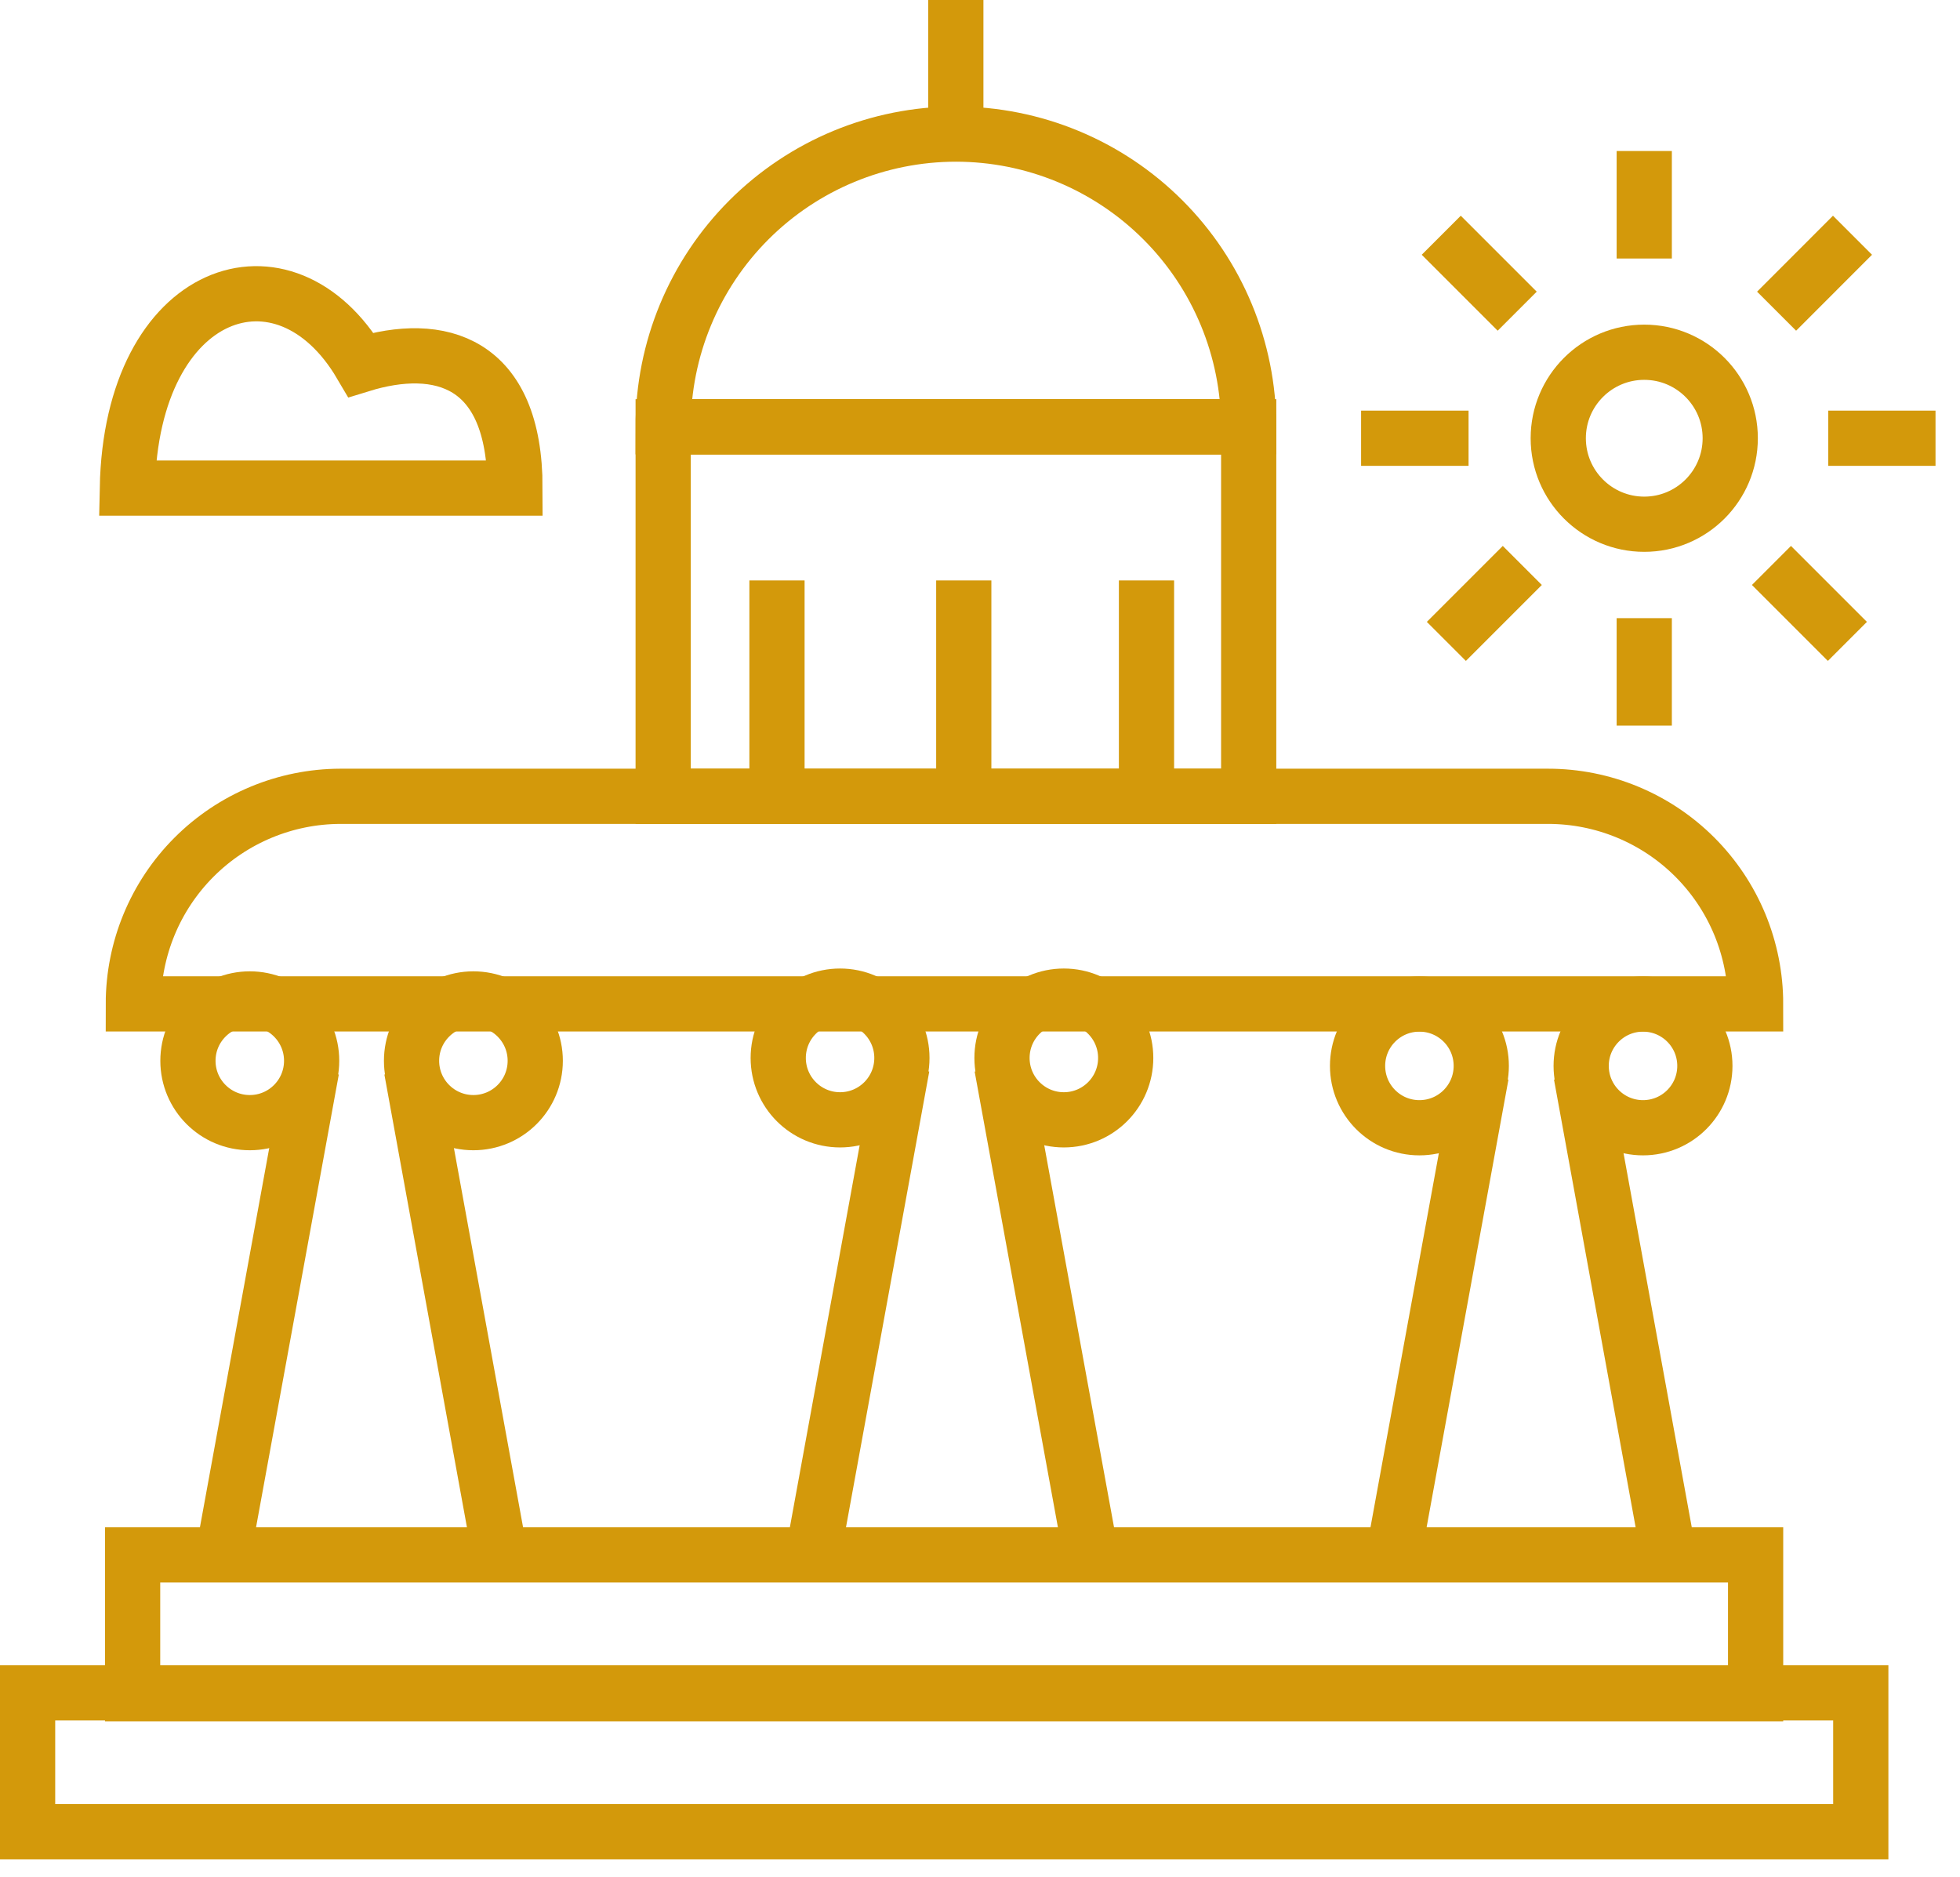 <svg width="71" height="68" viewBox="0 0 71 68" fill="none" xmlns="http://www.w3.org/2000/svg">
<path d="M59.562 18.989C61.282 18.989 62.677 17.594 62.677 15.874C62.677 14.154 61.282 12.759 59.562 12.759C57.842 12.759 56.447 14.154 56.447 15.874C56.447 17.594 57.842 18.989 59.562 18.989Z" stroke="#D3990B" stroke-width="2" stroke-miterlimit="10"/>
<path d="M9.049 40.665C10.286 40.665 11.289 39.662 11.289 38.424C11.289 37.187 10.286 36.184 9.049 36.184C7.811 36.184 6.808 37.187 6.808 38.424C6.808 39.662 7.811 40.665 9.049 40.665Z" stroke="#D3990B" stroke-width="2" stroke-miterlimit="10"/>
<path d="M17.148 40.665C18.386 40.665 19.389 39.662 19.389 38.424C19.389 37.187 18.386 36.184 17.148 36.184C15.911 36.184 14.908 37.187 14.908 38.424C14.908 39.662 15.911 40.665 17.148 40.665Z" stroke="#D3990B" stroke-width="2" stroke-miterlimit="10"/>
<path d="M8.11 56.137L11.289 38.743" stroke="#D3990B" stroke-width="2" stroke-miterlimit="10"/>
<path d="M18.08 56.137L14.908 38.743" stroke="#D3990B" stroke-width="2" stroke-miterlimit="10"/>
<path d="M30.431 40.563C31.668 40.563 32.671 39.56 32.671 38.322C32.671 37.085 31.668 36.082 30.431 36.082C29.194 36.082 28.191 37.085 28.191 38.322C28.191 39.56 29.194 40.563 30.431 40.563Z" stroke="#D3990B" stroke-width="2" stroke-miterlimit="10"/>
<path d="M38.537 40.563C39.775 40.563 40.778 39.56 40.778 38.322C40.778 37.085 39.775 36.082 38.537 36.082C37.3 36.082 36.297 37.085 36.297 38.322C36.297 39.56 37.3 40.563 38.537 40.563Z" stroke="#D3990B" stroke-width="2" stroke-miterlimit="10"/>
<path d="M29.499 56.035L32.678 38.635" stroke="#D3990B" stroke-width="2" stroke-miterlimit="10"/>
<path d="M39.469 56.035L36.29 38.635" stroke="#D3990B" stroke-width="2" stroke-miterlimit="10"/>
<path d="M51.418 40.85C52.655 40.85 53.658 39.847 53.658 38.609C53.658 37.372 52.655 36.369 51.418 36.369C50.18 36.369 49.177 37.372 49.177 38.609C49.177 39.847 50.18 40.85 51.418 40.85Z" stroke="#D3990B" stroke-width="2" stroke-miterlimit="10"/>
<path d="M59.517 40.85C60.755 40.85 61.758 39.847 61.758 38.609C61.758 37.372 60.755 36.369 59.517 36.369C58.28 36.369 57.277 37.372 57.277 38.609C57.277 39.847 58.28 40.85 59.517 40.85Z" stroke="#D3990B" stroke-width="2" stroke-miterlimit="10"/>
<path d="M50.479 56.322L53.658 38.929" stroke="#D3990B" stroke-width="2" stroke-miterlimit="10"/>
<path d="M60.449 56.322L57.277 38.929" stroke="#D3990B" stroke-width="2" stroke-miterlimit="10"/>
<path d="M63.596 56.322H4.804V61.351H63.596V56.322Z" stroke="#D3990B" stroke-width="2" stroke-miterlimit="10"/>
<path d="M67.406 61.319H1V66.349H67.406V61.319Z" stroke="#D3990B" stroke-width="2" stroke-miterlimit="10"/>
<path d="M24.023 15.459H45.233" stroke="#D3990B" stroke-width="2" stroke-miterlimit="10"/>
<path d="M12.329 28.844H56.077C57.065 28.844 58.042 29.038 58.954 29.416C59.867 29.794 60.696 30.348 61.394 31.046C62.092 31.744 62.646 32.573 63.024 33.485C63.401 34.398 63.596 35.375 63.596 36.363V36.363H4.83C4.83 34.372 5.619 32.462 7.025 31.053C8.431 29.643 10.339 28.849 12.329 28.844V28.844Z" stroke="#D3990B" stroke-width="2" stroke-miterlimit="10"/>
<path d="M45.233 15.459H24.023V28.844H45.233V15.459Z" stroke="#D3990B" stroke-width="2" stroke-miterlimit="10"/>
<path d="M34.624 4.857C37.437 4.857 40.134 5.974 42.123 7.962C44.113 9.95 45.231 12.647 45.233 15.459V15.459H24.023C24.024 12.648 25.142 9.952 27.13 7.964C29.118 5.977 31.813 4.859 34.624 4.857V4.857Z" stroke="#D3990B" stroke-width="2" stroke-miterlimit="10"/>
<path d="M34.624 0V4.857" stroke="#D3990B" stroke-width="2" stroke-miterlimit="10"/>
<path d="M28.146 21.025V28.844" stroke="#D3990B" stroke-width="2" stroke-miterlimit="10"/>
<path d="M34.912 21.025V28.844" stroke="#D3990B" stroke-width="2" stroke-miterlimit="10"/>
<path d="M41.531 21.025V28.844" stroke="#D3990B" stroke-width="2" stroke-miterlimit="10"/>
<path d="M59.562 26.284V22.391" stroke="#D3990B" stroke-width="2" stroke-miterlimit="10"/>
<path d="M59.562 9.364V5.47" stroke="#D3990B" stroke-width="2" stroke-miterlimit="10"/>
<path d="M49.305 15.874H53.198" stroke="#D3990B" stroke-width="2" stroke-miterlimit="10"/>
<path d="M66.226 15.874H70.113" stroke="#D3990B" stroke-width="2" stroke-miterlimit="10"/>
<path d="M52.209 8.521L54.96 11.272" stroke="#D3990B" stroke-width="2" stroke-miterlimit="10"/>
<path d="M64.17 20.482L66.921 23.233" stroke="#D3990B" stroke-width="2" stroke-miterlimit="10"/>
<path d="M52.394 23.233L55.145 20.482" stroke="#D3990B" stroke-width="2" stroke-miterlimit="10"/>
<path d="M64.356 11.272L67.106 8.521" stroke="#D3990B" stroke-width="2" stroke-miterlimit="10"/>
<path d="M4.613 17.68H18.655C18.655 13.053 15.91 12.338 13.076 13.212C10.319 8.521 4.759 10.385 4.613 17.68Z" stroke="#D3990B" stroke-width="2" stroke-miterlimit="10"/>
</svg>

